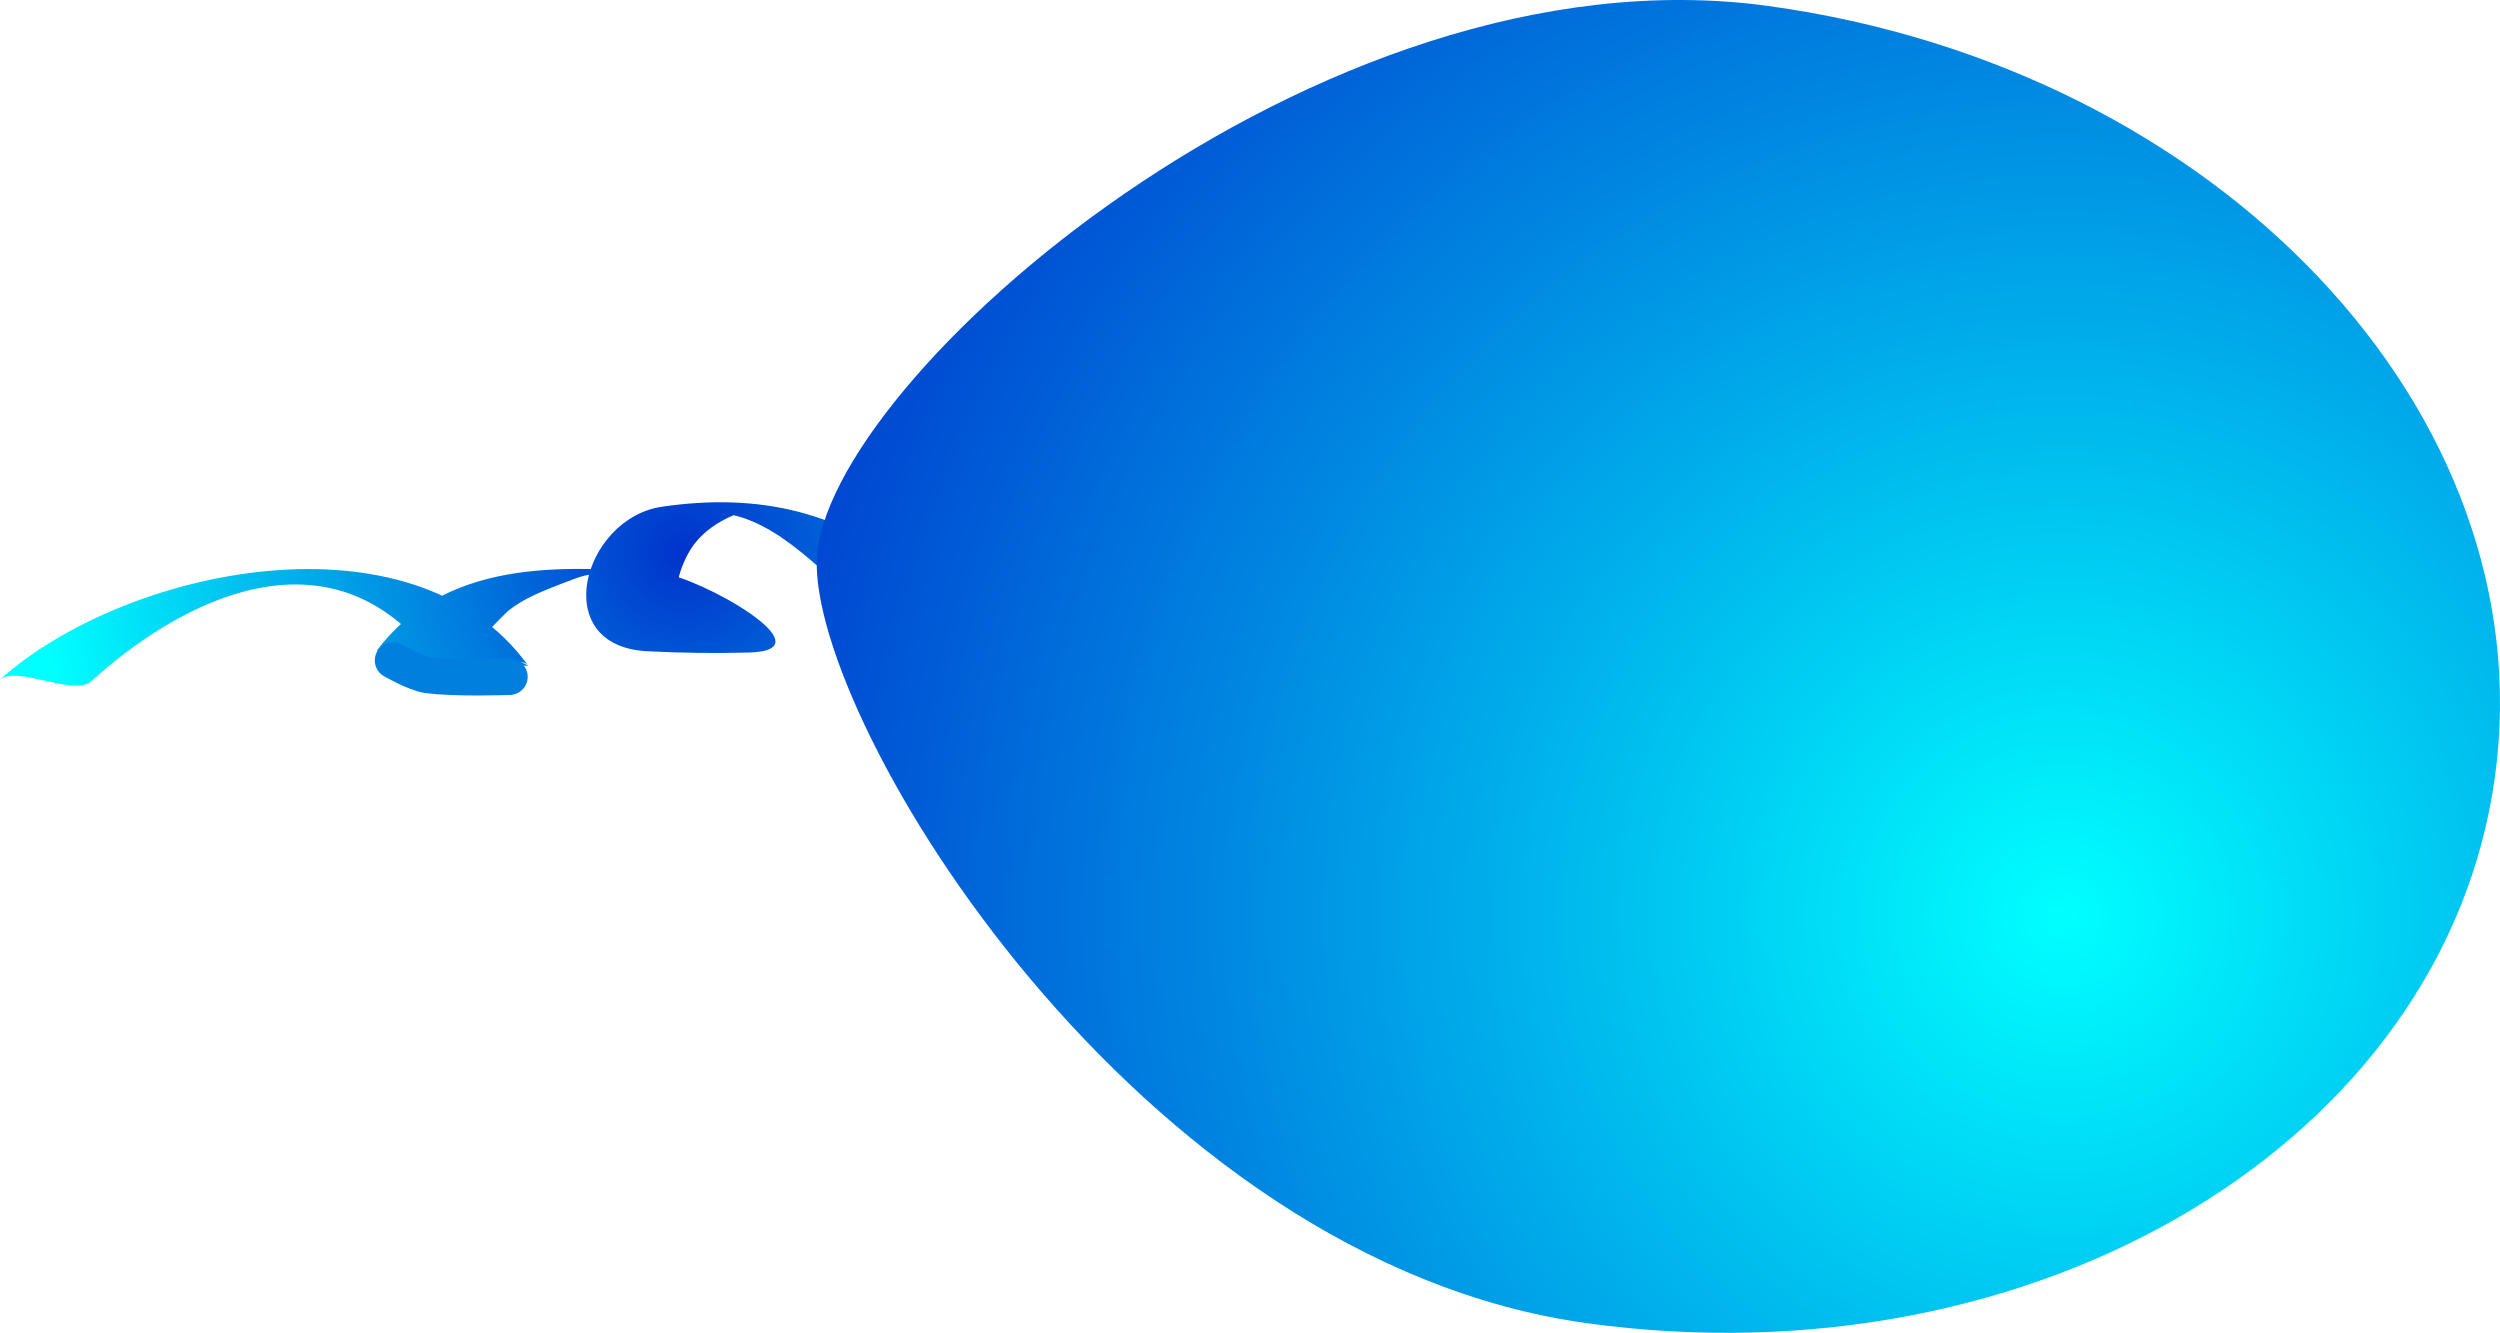 <svg version="1.1" xmlns="http://www.w3.org/2000/svg" xmlns:xlink="http://www.w3.org/1999/xlink" width="137.355" height="73.228" viewBox="0,0,137.355,73.228"><defs><radialGradient cx="216.14" cy="150.858" r="35.212" gradientUnits="userSpaceOnUse" id="color-1"><stop offset="0" stop-color="#0033cc"/><stop offset="1" stop-color="#00ffff"/></radialGradient><radialGradient cx="291.915" cy="170.828" r="79.314" gradientUnits="userSpaceOnUse" id="color-2"><stop offset="0" stop-color="#00ffff"/><stop offset="1" stop-color="#0033cc"/></radialGradient></defs><g transform="translate(-178.603,-120.55)"><g data-paper-data="{&quot;isPaintingLayer&quot;:true}" fill-rule="nonzero" stroke-linejoin="miter" stroke-miterlimit="10" stroke-dasharray="" stroke-dashoffset="0" style="mix-blend-mode: normal"><g><g fill="url(#color-1)" stroke="none" stroke-width="1" stroke-linecap="butt"><g><path d="M229.057,152.21c-0.943,-0.824 -4.02,0.758 -4.999,-0.097c-1.252,-1.093 -2.57,-2.262 -4.121,-2.92c-1.925,-0.819 -2.447,-0.02 0.016,-0.699c-1.405,0.388 -2.816,1.129 -3.541,2.469c-1.419,2.622 -0.475,5.144 2.625,5.456c-1.637,-0.035 -3.272,-0.069 -4.91,-0.103c1.162,-0.027 3.375,0.287 1.82,-1.295c-0.787,-0.802 -1.604,-1.615 -2.657,-2.07c-2.053,-0.888 -1.658,-1.183 -3.824,-0.334c-1.018,0.398 -2.09,0.804 -2.953,1.502c-0.046,0.036 -2.325,2.263 -1.842,2.279c1.079,0.037 2.01,0.189 2.953,0.727c-1.667,-0.033 -3.332,-0.065 -4.999,-0.098c-5.254,-7.285 -13.077,-4.389 -19.022,0.961c-0.923,0.831 -4.114,-0.894 -4.999,-0.098c6.813,-6.131 22.703,-9.527 29.021,-0.766c-0.535,-0.741 -4.09,0.42 -4.999,-0.098c-0.991,-0.565 -1.825,-0.673 -2.979,-0.712c-0.114,-0.001 -0.229,-0.007 -0.342,-0.02c3.746,-4.975 10.081,-4.733 15.687,-4.236c1.975,0.175 9.319,4.237 4.737,4.345c-1.862,0.044 -3.741,0.028 -5.602,-0.075c-5.44,-0.305 -3.484,-7.293 0.827,-7.934c5.307,-0.788 10.015,0.244 14.103,3.814z"/></g></g><path d="M206.595,157.733c0,0 -3.016,0.109 -4.5,-0.1c-0.68,-0.096 -1.9,-0.8 -1.9,-0.8" fill="none" stroke="#007fdf" stroke-width="2" stroke-linecap="round"/></g><path d="M265.806,193.251c-24.8,-3.405 -42.634,-33.013 -42.325,-41.953c0.337,-9.749 27.46,-33.825 52.261,-30.421c24.8,3.406 42.681,22.367 39.938,42.352c-2.743,19.985 -25.075,33.427 -49.874,30.022z" fill="url(#color-2)" stroke="none" stroke-width="1" stroke-linecap="butt"/></g></g></svg>